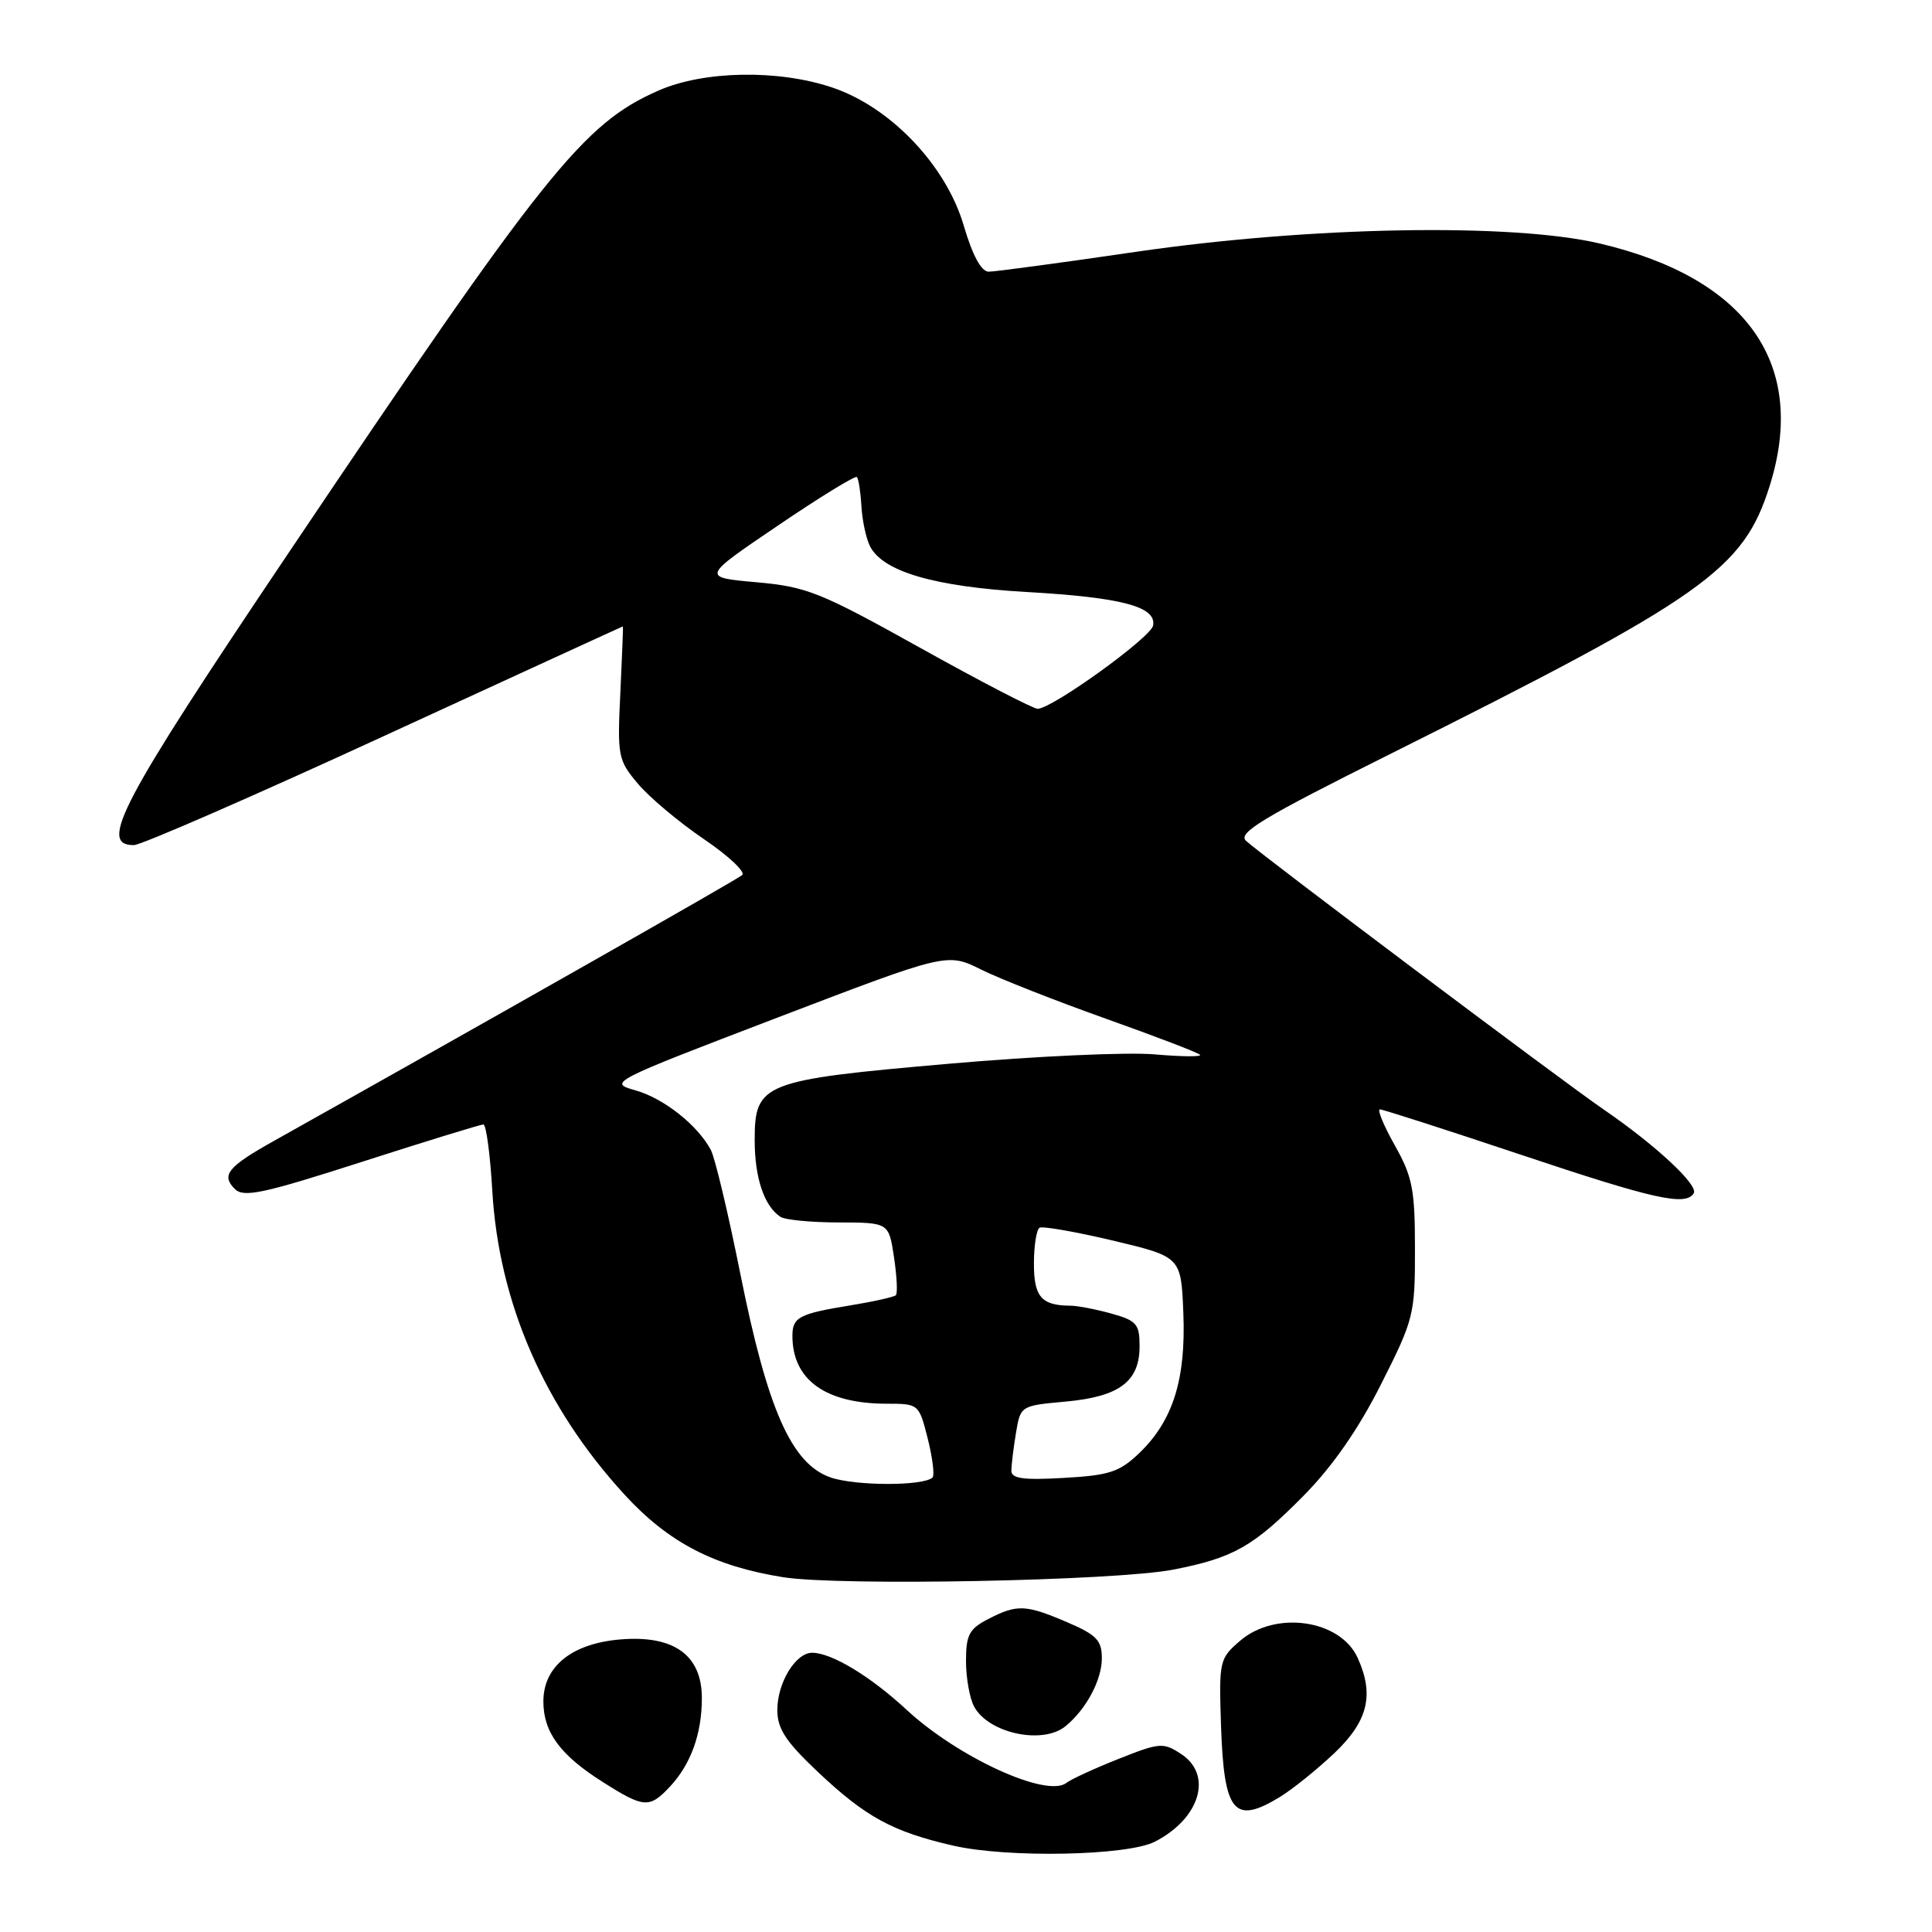<?xml version="1.0" encoding="UTF-8" standalone="no"?>
<!DOCTYPE svg PUBLIC "-//W3C//DTD SVG 1.1//EN" "http://www.w3.org/Graphics/SVG/1.1/DTD/svg11.dtd" >
<svg xmlns="http://www.w3.org/2000/svg" xmlns:xlink="http://www.w3.org/1999/xlink" version="1.1" viewBox="0 0 256 256">
 <g >
 <path fill="currentColor"
d=" M 153.03 244.03 C 159.02 240.96 160.74 235.18 156.50 232.41 C 154.14 230.86 153.66 230.90 148.25 233.05 C 145.09 234.30 141.95 235.74 141.29 236.25 C 138.68 238.25 126.91 232.85 120.11 226.54 C 115.32 222.10 110.18 219.00 107.61 219.00 C 105.42 219.00 103.00 222.98 103.00 226.58 C 103.00 229.06 104.10 230.75 108.31 234.73 C 114.70 240.77 118.29 242.73 126.37 244.57 C 133.59 246.21 149.41 245.90 153.03 244.03 Z  M 169.59 238.11 C 171.29 237.07 174.55 234.44 176.84 232.27 C 181.28 228.04 182.12 224.56 179.89 219.66 C 177.59 214.60 169.00 213.37 164.31 217.42 C 161.58 219.77 161.51 220.08 161.79 228.62 C 162.18 240.20 163.50 241.82 169.59 238.11 Z  M 88.76 236.75 C 91.54 233.78 93.00 229.74 93.00 225.01 C 93.00 219.32 89.31 216.65 82.24 217.23 C 75.78 217.76 72.00 220.80 72.00 225.45 C 72.00 229.52 74.23 232.56 79.83 236.10 C 85.32 239.59 86.05 239.64 88.76 236.75 Z  M 141.16 228.75 C 143.90 226.53 146.00 222.63 146.00 219.74 C 146.00 217.35 145.31 216.63 141.42 214.96 C 135.90 212.60 134.77 212.55 130.95 214.53 C 128.42 215.83 128.00 216.63 128.00 220.09 C 128.00 222.31 128.48 225.03 129.07 226.12 C 130.96 229.66 138.12 231.21 141.16 228.75 Z  M 155.48 207.98 C 163.48 206.42 166.10 204.92 172.82 198.10 C 176.59 194.27 180.03 189.32 183.00 183.41 C 187.34 174.82 187.50 174.18 187.49 165.50 C 187.49 157.60 187.16 155.92 184.81 151.75 C 183.34 149.14 182.46 147.00 182.85 147.00 C 183.24 147.00 191.63 149.70 201.50 153.00 C 219.22 158.93 223.36 159.85 224.43 158.11 C 225.09 157.04 219.34 151.70 212.46 146.99 C 206.98 143.23 167.32 113.44 165.11 111.42 C 163.96 110.37 167.25 108.38 184.11 99.96 C 225.90 79.08 231.00 75.48 234.49 64.39 C 239.55 48.30 231.55 36.87 212.00 32.27 C 200.33 29.52 173.58 30.00 150.51 33.37 C 140.61 34.82 131.84 36.00 131.01 36.00 C 130.03 36.00 128.87 33.87 127.70 29.89 C 125.35 21.88 117.96 14.14 110.20 11.57 C 103.03 9.18 93.21 9.37 87.23 12.01 C 77.27 16.39 72.20 22.74 38.13 73.42 C 15.96 106.40 12.98 112.03 17.75 111.98 C 18.71 111.97 33.67 105.45 50.98 97.48 C 68.29 89.52 82.49 83.00 82.54 83.00 C 82.58 83.00 82.43 86.96 82.20 91.79 C 81.79 100.21 81.89 100.72 84.52 103.84 C 86.03 105.64 89.95 108.93 93.23 111.16 C 96.51 113.38 98.81 115.54 98.35 115.95 C 97.67 116.55 65.41 134.86 36.27 151.19 C 30.15 154.62 29.27 155.71 31.13 157.56 C 32.29 158.71 34.90 158.15 47.93 153.96 C 56.42 151.23 63.67 149.00 64.05 149.00 C 64.42 149.00 64.95 152.94 65.23 157.75 C 66.09 172.59 72.11 186.44 82.74 198.03 C 88.57 204.39 94.61 207.53 103.78 208.99 C 111.31 210.18 147.86 209.47 155.48 207.98 Z  M 110.00 195.75 C 104.87 193.92 101.70 186.76 98.11 168.85 C 96.50 160.79 94.73 153.37 94.18 152.35 C 92.40 149.05 87.93 145.52 84.18 144.47 C 80.57 143.46 80.83 143.32 103.01 134.84 C 125.50 126.24 125.50 126.24 130.00 128.47 C 132.47 129.70 139.90 132.62 146.50 134.97 C 153.10 137.32 158.72 139.47 159.00 139.76 C 159.28 140.05 156.57 140.02 153.00 139.71 C 149.43 139.39 137.16 139.95 125.75 140.95 C 101.00 143.11 100.00 143.51 100.00 151.09 C 100.00 156.06 101.25 159.80 103.40 161.23 C 104.00 161.64 107.49 161.98 111.14 161.98 C 117.77 162.00 117.77 162.00 118.46 166.59 C 118.84 169.12 118.95 171.38 118.71 171.62 C 118.47 171.86 115.73 172.47 112.62 172.98 C 105.87 174.08 105.00 174.54 105.00 177.01 C 105.00 182.85 109.40 186.00 117.53 186.00 C 121.73 186.00 121.77 186.04 122.93 190.62 C 123.57 193.16 123.85 195.48 123.57 195.77 C 122.41 196.93 113.28 196.91 110.00 195.75 Z  M 134.01 194.86 C 134.02 194.11 134.29 191.87 134.62 189.88 C 135.22 186.27 135.24 186.26 141.18 185.72 C 148.31 185.07 151.00 183.07 151.00 178.39 C 151.00 175.43 150.61 174.99 147.25 174.05 C 145.19 173.48 142.75 173.01 141.83 173.01 C 138.00 172.99 137.00 171.84 137.00 167.45 C 137.00 165.07 137.34 162.92 137.75 162.68 C 138.16 162.45 142.55 163.22 147.50 164.39 C 156.50 166.54 156.50 166.54 156.80 174.00 C 157.15 182.78 155.42 188.27 150.95 192.55 C 148.34 195.05 147.00 195.49 140.97 195.83 C 135.56 196.14 134.00 195.92 134.01 194.86 Z  M 122.00 85.88 C 108.65 78.44 106.92 77.75 100.22 77.15 C 92.95 76.50 92.95 76.50 103.05 69.66 C 108.60 65.89 113.33 62.99 113.54 63.21 C 113.76 63.43 114.03 65.16 114.14 67.05 C 114.25 68.95 114.76 71.33 115.26 72.34 C 116.93 75.73 123.80 77.74 136.00 78.44 C 148.64 79.16 153.26 80.38 152.79 82.89 C 152.50 84.47 139.47 93.87 137.50 93.92 C 136.95 93.94 129.97 90.32 122.00 85.88 Z "/>
</g>
</svg>